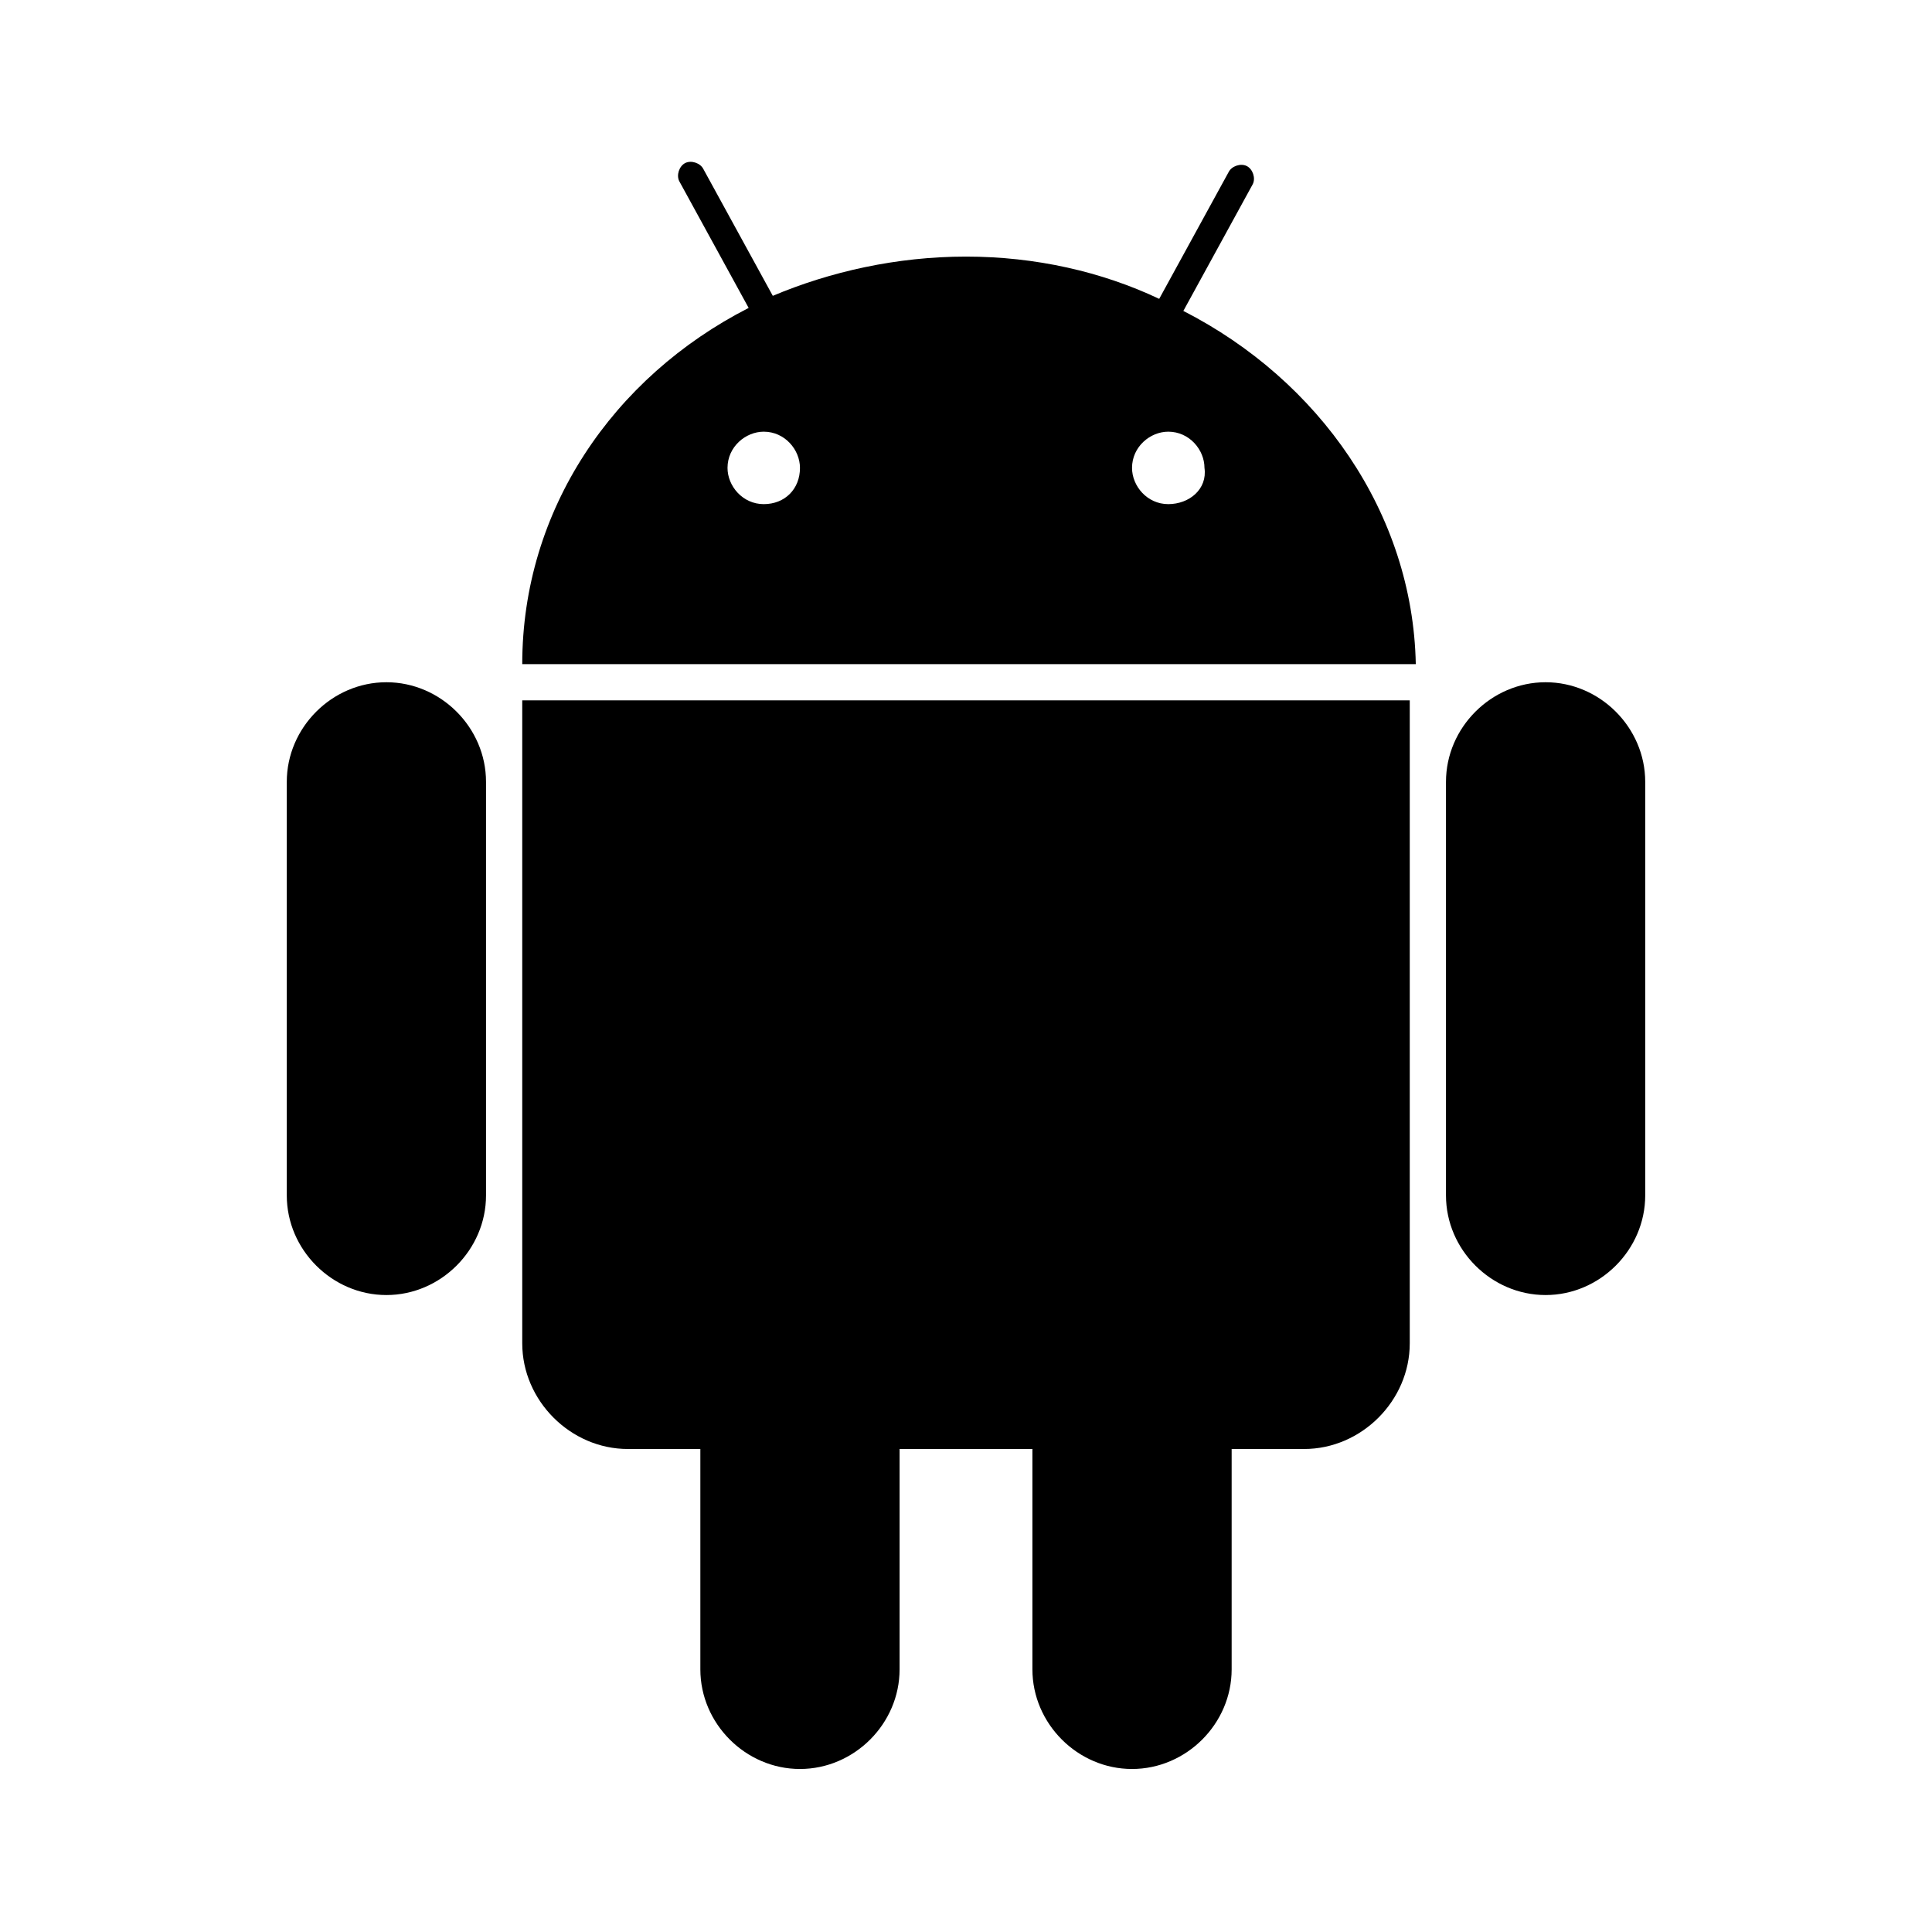 <svg xmlns="http://www.w3.org/2000/svg" xmlns:xlink="http://www.w3.org/1999/xlink" id="Layer_1" x="0" y="0" version="1.1" viewBox="0 0 64 64" xml:space="preserve" style="enable-background:new 0 0 64 64"><path d="M12.8,22.6c-1.8,0-3.3,1.5-3.3,3.3l0,13.7c0,1.8,1.5,3.3,3.3,3.3c1.8,0,3.3-1.5,3.3-3.3l0-13.7	C16.1,24.1,14.6,22.6,12.8,22.6 M39.2,10.3l2.3-4.2c0.1-0.2,0-0.5-0.2-0.6c-0.2-0.1-0.5,0-0.6,0.2l-2.3,4.2C36.5,9,34.3,8.5,32,8.5	c-2.3,0-4.5,0.5-6.4,1.3l-2.3-4.2c-0.1-0.2-0.4-0.3-0.6-0.2c-0.2,0.1-0.3,0.4-0.2,0.6l2.3,4.2c-4.5,2.3-7.5,6.7-7.5,11.8l29.6,0	C46.8,17,43.7,12.6,39.2,10.3 M25.3,16.7c-0.7,0-1.2-0.6-1.2-1.2c0-0.7,0.6-1.2,1.2-1.2c0.7,0,1.2,0.6,1.2,1.2	C26.5,16.2,26,16.7,25.3,16.7 M38.7,16.7c-0.7,0-1.2-0.6-1.2-1.2c0-0.7,0.6-1.2,1.2-1.2c0.7,0,1.2,0.6,1.2,1.2	C40,16.2,39.4,16.7,38.7,16.7 M17.3,23.2l0,21.3c0,1.9,1.6,3.5,3.5,3.5l2.4,0l0,7.3c0,1.8,1.5,3.3,3.3,3.3c1.8,0,3.3-1.5,3.3-3.3	l0-7.3l4.4,0l0,7.3c0,1.8,1.5,3.3,3.3,3.3c1.8,0,3.3-1.5,3.3-3.3l0-7.3l2.4,0c1.9,0,3.5-1.6,3.5-3.5l0-21.3L17.3,23.2z M54.5,25.9	c0-1.8-1.5-3.3-3.3-3.3c-1.8,0-3.3,1.5-3.3,3.3l0,13.7c0,1.8,1.5,3.3,3.3,3.3c1.8,0,3.3-1.5,3.3-3.3L54.5,25.9z"/></svg>